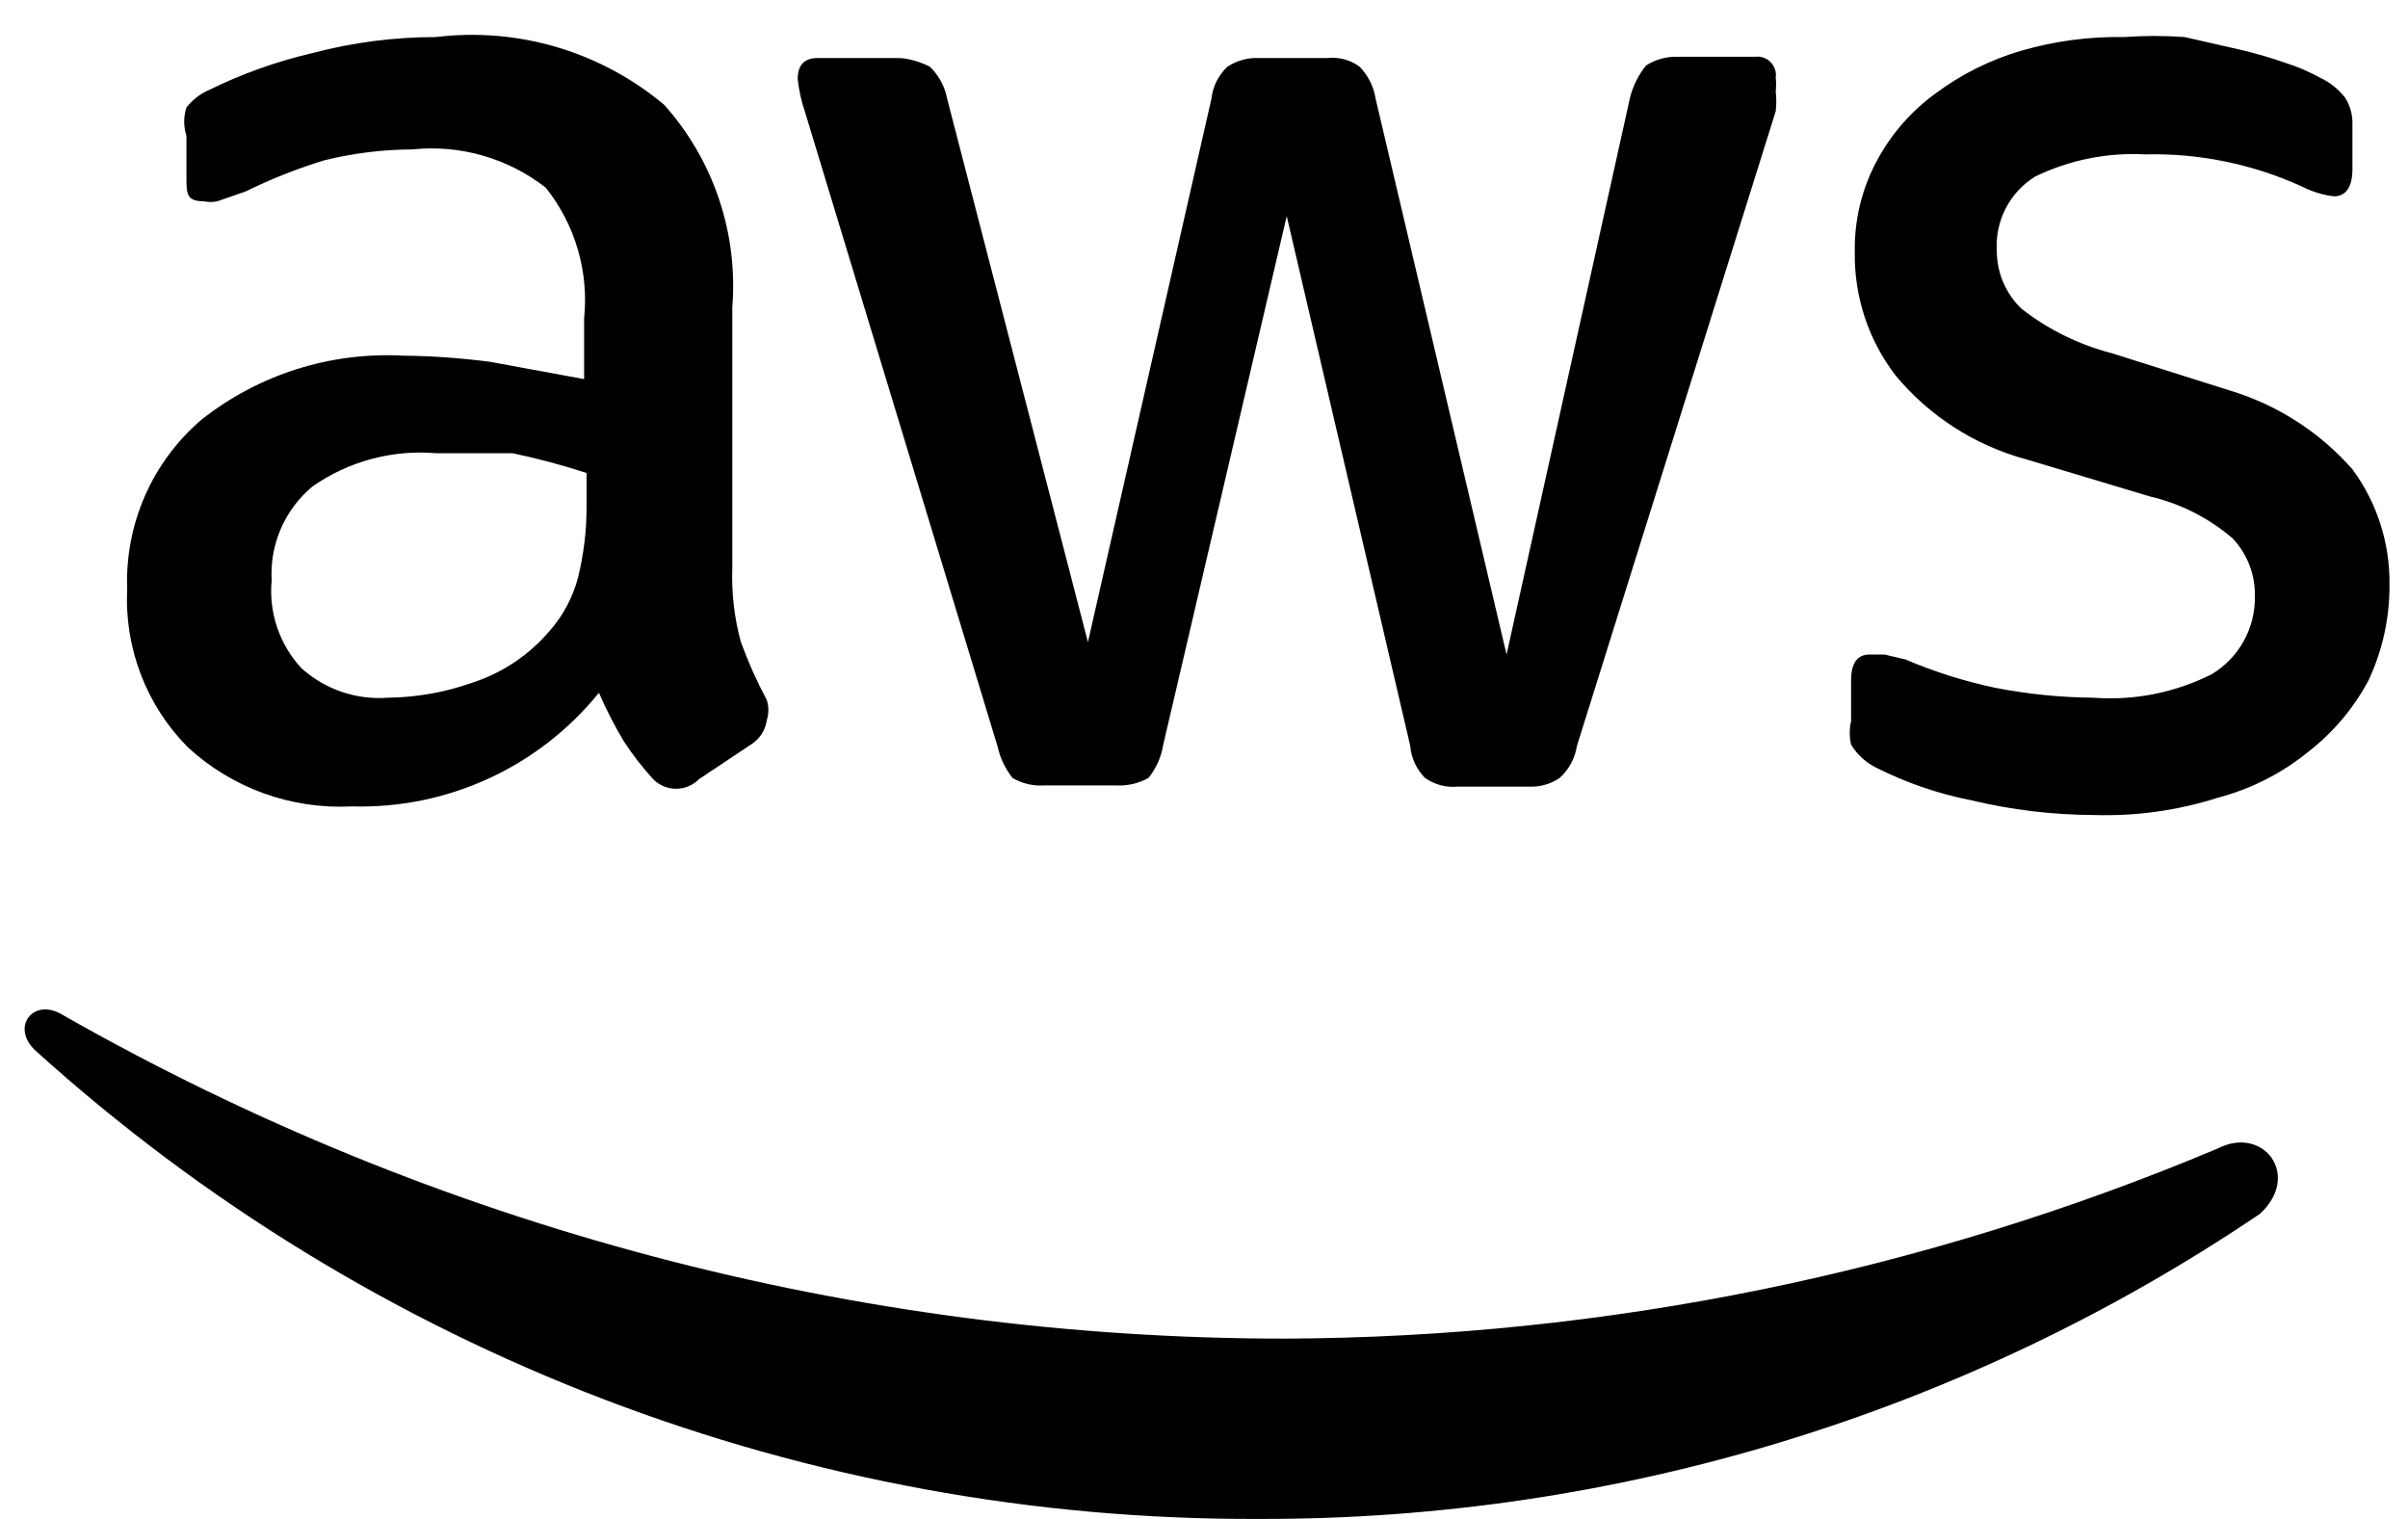<svg width="65" height="41" viewBox="0 0 65 41" fill="none" xmlns="http://www.w3.org/2000/svg">
<path d="M56.5 18.833C55.616 18.825 54.734 18.736 53.867 18.567C53.032 18.392 52.217 18.135 51.433 17.8L50.867 17.667H50.467C50.133 17.667 49.967 17.9 49.967 18.367V19.467C49.919 19.675 49.919 19.892 49.967 20.1C50.134 20.374 50.377 20.594 50.667 20.733C51.468 21.134 52.32 21.426 53.2 21.6C54.292 21.861 55.41 21.995 56.533 22C57.663 22.034 58.79 21.876 59.867 21.533C60.756 21.3 61.586 20.879 62.3 20.3C62.975 19.778 63.532 19.119 63.933 18.367C64.315 17.554 64.509 16.665 64.5 15.767C64.512 14.652 64.161 13.564 63.5 12.667C62.611 11.657 61.456 10.917 60.167 10.533L57 9.533C56.115 9.304 55.287 8.896 54.567 8.333C54.355 8.131 54.188 7.887 54.073 7.618C53.958 7.349 53.9 7.059 53.9 6.767C53.876 6.371 53.959 5.976 54.141 5.624C54.323 5.272 54.597 4.976 54.933 4.767C55.855 4.319 56.876 4.113 57.9 4.167C59.358 4.131 60.806 4.428 62.133 5.033C62.404 5.172 62.698 5.262 63 5.3C63.333 5.3 63.5 5.033 63.5 4.567V3.367C63.51 3.107 63.44 2.852 63.3 2.633C63.122 2.406 62.894 2.224 62.633 2.1C62.336 1.936 62.023 1.802 61.7 1.7C61.285 1.554 60.862 1.431 60.433 1.333L58.967 1C58.423 0.961 57.877 0.961 57.333 1C56.398 0.984 55.465 1.107 54.567 1.367C53.725 1.612 52.935 2.007 52.233 2.533C51.583 3.008 51.047 3.623 50.667 4.333C50.258 5.09 50.051 5.94 50.067 6.8C50.047 8.003 50.434 9.178 51.167 10.133C52.082 11.236 53.316 12.028 54.7 12.4L58.033 13.4C58.858 13.593 59.624 13.981 60.267 14.533C60.666 14.956 60.881 15.519 60.867 16.1C60.874 16.522 60.77 16.938 60.565 17.306C60.36 17.675 60.062 17.983 59.7 18.2C58.711 18.698 57.604 18.917 56.5 18.833ZM37.133 2.667C37.082 2.34 36.93 2.037 36.7 1.8C36.451 1.616 36.141 1.533 35.833 1.567H34C33.694 1.55 33.39 1.631 33.133 1.8C32.89 2.028 32.737 2.335 32.7 2.667L29.367 17.333L25.567 2.667C25.506 2.336 25.343 2.033 25.1 1.8C25.1 1.8 24.667 1.567 24.233 1.567H22.067C21.7 1.567 21.533 1.767 21.533 2.133C21.566 2.44 21.633 2.742 21.733 3.033L26.933 20.167C27.001 20.471 27.138 20.757 27.333 21C27.595 21.153 27.897 21.223 28.2 21.2H30.1C30.413 21.221 30.725 21.152 31 21C31.21 20.74 31.348 20.43 31.4 20.1L34.733 5.833L38.067 20.133C38.094 20.46 38.236 20.767 38.467 21C38.729 21.183 39.048 21.266 39.367 21.233H41.267C41.562 21.248 41.855 21.166 42.1 21C42.351 20.773 42.516 20.467 42.567 20.133L47.933 3C47.953 2.823 47.953 2.644 47.933 2.467C47.946 2.345 47.946 2.222 47.933 2.1C47.944 2.023 47.938 1.944 47.913 1.871C47.888 1.797 47.847 1.73 47.792 1.675C47.737 1.62 47.67 1.578 47.596 1.554C47.522 1.529 47.444 1.522 47.367 1.533H45.3C44.994 1.521 44.691 1.602 44.433 1.767C44.228 2.021 44.08 2.317 44 2.633L40.667 17.667L37.133 2.667ZM13.233 9.767C12.448 9.664 11.658 9.608 10.867 9.6C8.905 9.497 6.973 10.113 5.433 11.333C4.778 11.895 4.257 12.597 3.911 13.388C3.565 14.179 3.401 15.037 3.433 15.9C3.394 16.686 3.52 17.471 3.801 18.205C4.082 18.94 4.513 19.608 5.067 20.167C5.661 20.716 6.36 21.14 7.121 21.415C7.883 21.69 8.692 21.809 9.5 21.767C10.772 21.803 12.036 21.546 13.192 21.014C14.348 20.482 15.366 19.69 16.167 18.7C16.361 19.147 16.584 19.581 16.833 20C17.07 20.366 17.338 20.712 17.633 21.033C17.714 21.115 17.81 21.18 17.916 21.224C18.022 21.268 18.135 21.291 18.25 21.291C18.365 21.291 18.478 21.268 18.584 21.224C18.69 21.18 18.786 21.115 18.867 21.033L20.267 20.1C20.383 20.028 20.483 19.93 20.558 19.815C20.633 19.7 20.681 19.57 20.7 19.433C20.754 19.26 20.754 19.074 20.7 18.9C20.43 18.395 20.196 17.871 20 17.333C19.821 16.682 19.743 16.008 19.767 15.333V8.3C19.846 7.312 19.725 6.318 19.41 5.379C19.095 4.439 18.592 3.573 17.933 2.833C17.086 2.121 16.102 1.591 15.041 1.275C13.98 0.96 12.865 0.866 11.767 1C10.641 1 9.521 1.145 8.433 1.433C7.465 1.658 6.525 1.994 5.633 2.433C5.398 2.537 5.192 2.698 5.033 2.9C4.952 3.149 4.952 3.418 5.033 3.667V4.767C5.033 5.233 5.033 5.433 5.5 5.433C5.621 5.459 5.746 5.459 5.867 5.433L6.633 5.167C7.31 4.834 8.012 4.556 8.733 4.333C9.518 4.137 10.324 4.036 11.133 4.033C12.422 3.898 13.712 4.269 14.733 5.067C15.527 6.064 15.898 7.332 15.767 8.6V10.233L13.233 9.767ZM15.833 12.767V13.667C15.836 14.318 15.757 14.968 15.6 15.6C15.459 16.131 15.197 16.622 14.833 17.033C14.277 17.687 13.55 18.172 12.733 18.433C12.005 18.69 11.239 18.825 10.467 18.833C10.044 18.865 9.619 18.81 9.218 18.673C8.817 18.535 8.448 18.318 8.133 18.033C7.841 17.717 7.619 17.343 7.481 16.935C7.343 16.527 7.293 16.095 7.333 15.667C7.306 15.188 7.391 14.709 7.582 14.269C7.773 13.829 8.065 13.44 8.433 13.133C9.405 12.452 10.584 12.134 11.767 12.233H13.833C14.509 12.374 15.177 12.553 15.833 12.767ZM59.867 31C51.898 34.353 43.345 36.097 34.7 36.133C23.128 36.136 11.755 33.126 1.7 27.4C0.9 26.9 0.267 27.733 0.967 28.367C10.018 36.549 21.799 41.054 34 41C43.622 41.024 53.029 38.155 61 32.767C62.133 31.733 61.1 30.367 59.867 31Z" fill="black"/>
</svg>
